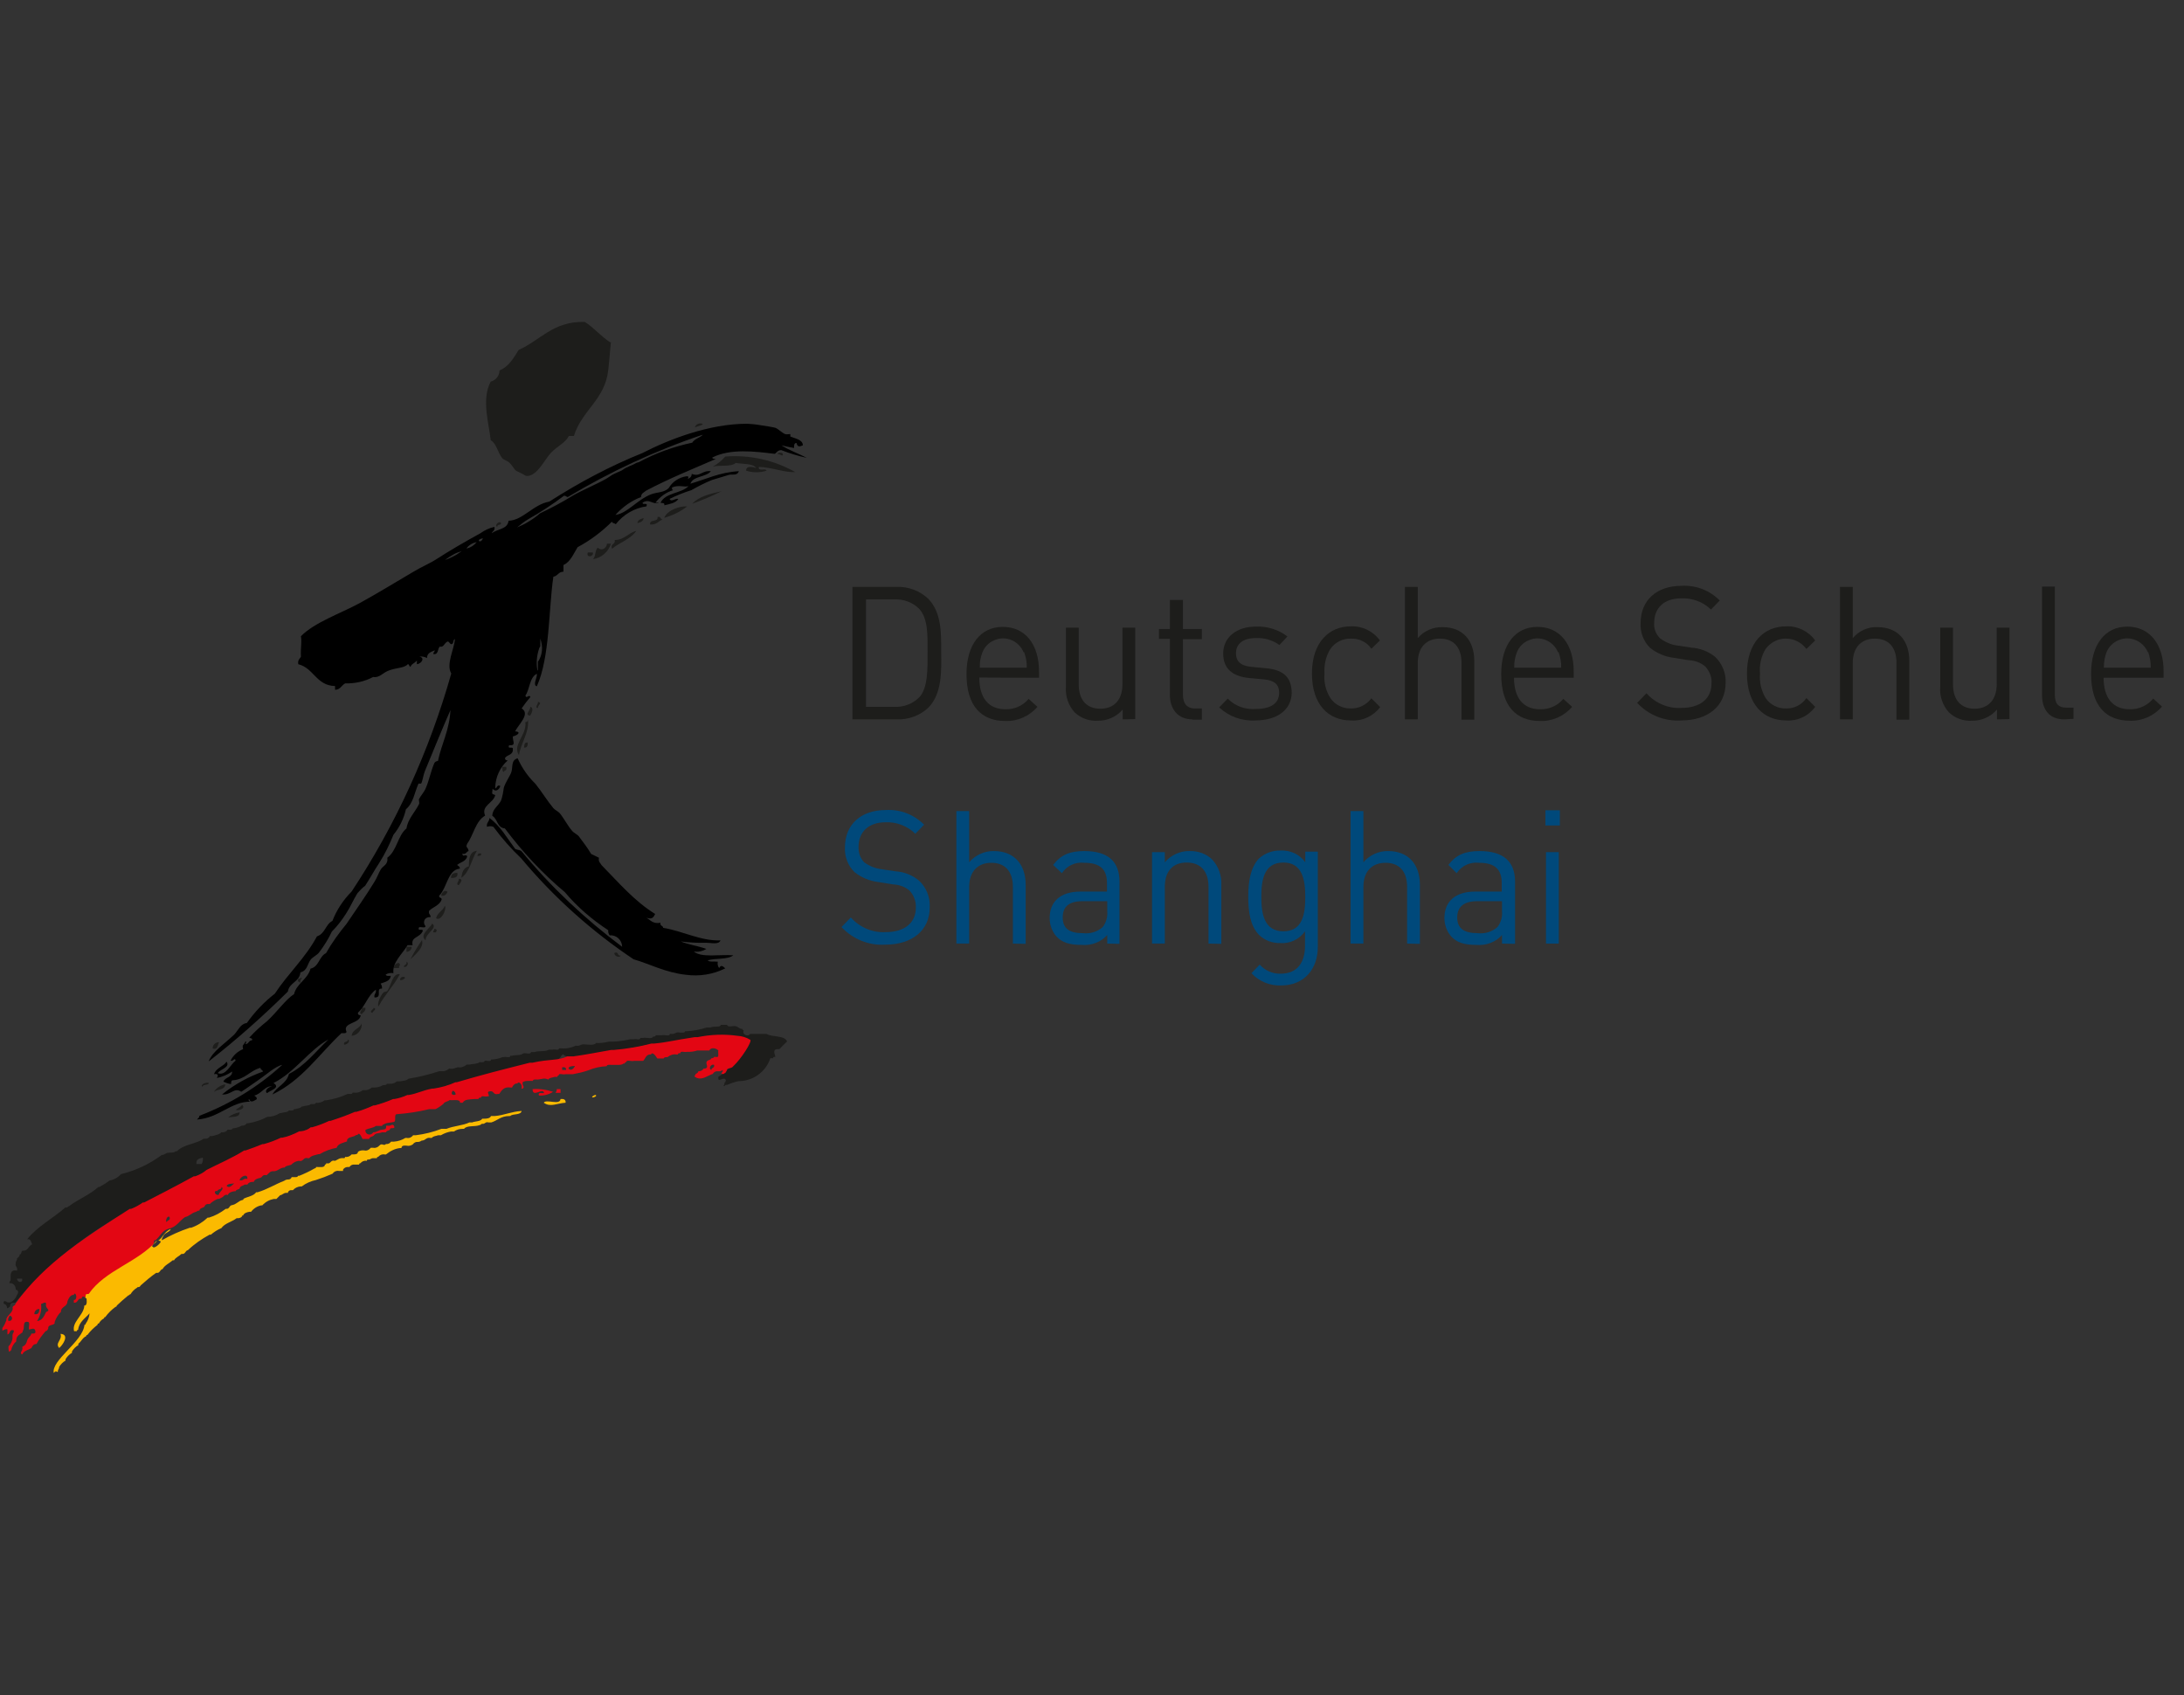 <?xml version="1.0" encoding="utf-8"?>
<!-- Generator: Adobe Illustrator 27.8.1, SVG Export Plug-In . SVG Version: 6.00 Build 0)  -->
<svg version="1.1" id="fd90b8a3-4437-4e53-9ed1-6a62608c98e9"
	 xmlns="http://www.w3.org/2000/svg" xmlns:xlink="http://www.w3.org/1999/xlink" x="0px" y="0px" viewBox="0 0 901.3 699.5"
	 style="enable-background:new 0 0 901.3 699.5;" xml:space="preserve">
<rect x="0" y="0" width="901.3" height="699.5" fill="#333333" stroke="none"/>
<style type="text/css">
	.st0{fill-rule:evenodd;clip-rule:evenodd;fill:#1D1D1B;}
	.st1{fill-rule:evenodd;clip-rule:evenodd;fill:#FFFFFF;}
	.st2{fill:none;}
	.st3{fill:#FFFFFF;}
	.st4{fill-rule:evenodd;clip-rule:evenodd;fill:#E30613;}
	.st5{fill-rule:evenodd;clip-rule:evenodd;fill:#FBBA00;}
	.st6{fill:#1D1D1B;}
	.st7{fill:#00497B;}
</style>
<g id="g4095" transform="matrix(1.1,0,0,1.1,0,-16.552)">
	<path id="path8" class="st0" d="M229.2,143.3c-0.4,3.6-0.5,6.2-1,10.5c-1.2,11.2-9.9,15.1-12.9,24.8h-1.9c-1.3,2.6-4.3,3.8-6.7,6.3
		c-2.3,2.4-4.9,8.3-8.7,8.7c-1.2,0-0.9-0.3-2.4-1c-3.2-1.4-1.9-1.1-4.3-3.8c-0.8-0.9-2.3-1.2-2.9-1.9c-1.7-2.2-2.2-5.6-4.3-6.7
		c-0.6-6.1-3.6-15.3,0-22c1.9-0.5,3.3-2.2,3.3-4.2c3.5-1.4,5.3-4.7,7.2-7.7c8.2-3.6,12.8-10.8,24.8-10.5c3.5,2.2,6.1,5.5,9.6,7.7"/>
	<path id="path10" class="st0" d="M263.5,174c0.8,0.4-2.2,1-2.8,1.4C261,174.2,262.3,173.6,263.5,174L263.5,174"/>
	<path id="path12" class="st1" d="M282.6,176.3c-4.1,0.7-9.9,2.2-13.8,1.4C270.9,175.2,279.1,174.2,282.6,176.3"/>
	<path id="path14" class="st0" d="M291.7,185.4c0-0.8,2.6-0.8,1.9,0.5C292.8,185.9,292.6,185.3,291.7,185.4"/>
	<path id="path16" class="st0" d="M270.7,199.3c-3.5,1.8-7.3,3.4-11,4.7C262.2,201.3,266.3,200.3,270.7,199.3"/>
	<path id="path18" class="st0" d="M257.8,205c-2.5,2-5.5,3.4-8.6,4.3C250.3,206.4,255.1,204.8,257.8,205"/>
	<path id="path20" class="st0" d="M246.7,209c1.3-0.4,0.9,0.9,1.9,0.9c-1.6,0.6-2.3,2.1-4.7,1.9C243.6,209.6,246.9,211.1,246.7,209"
		/>
	<path id="path22" class="st0" d="M241.5,209.4c-0.2,1.2-1.2,1.6-2.4,1.9C239.3,210,240.4,209.7,241.5,209.4"/>
	<path id="path24" class="st0" d="M188,211.3c0,0.9-1.6,0.3-1.4,1.4C185.2,212.2,187.4,210.1,188,211.3"/>
	<path id="path26" class="st0" d="M238.7,214.2c-2.1,3.1-6.2,4.3-9.1,6.7c-0.7-2.1,1.4-1.5,1-3.3
		C234.3,217.6,235.7,214.9,238.7,214.2"/>
	<path id="path28" class="st0" d="M227.7,219h1.5c-0.9,3-3.6,5.4-6.8,5.8c1.2-0.9,0.7-3.4,1.9-4.3c0.8,0.8,2,0.8,2.7,0
		C227.5,220,227.7,219.5,227.7,219"/>
	<path id="path30" class="st0" d="M220.5,222.3h1.9C222.9,223.9,219.8,224.5,220.5,222.3"/>
	<path id="path32" class="st0" d="M201.8,278.3c1.9,0.6-0.1,1,0,2.4C200.4,280.3,202.1,279.2,201.8,278.3"/>
	<path id="path34" class="st0" d="M198.9,280.2c1.6,0.2,0.5,2.6,0,3.3C196.5,283.3,199.2,281.4,198.9,280.2"/>
	<path id="path36" class="st1" d="M169.8,281.6C171,280,170.9,284.1,169.8,281.6"/>
	<path id="path38" class="st0" d="M198,284.9c0.8,4.4-2.6,8.9-3.3,13.4c-2.6-3.9,3-7.4,2.4-12.4C197.9,286,198,285.4,198,284.9"/>
	<path id="path40" class="st0" d="M198,293.6c0,1.2-0.2,2-1.4,1.9C196.7,294.5,196.7,293.4,198,293.6"/>
	<path id="path42" class="st0" d="M188.4,302.7h1.5c0.5,1.5-0.7,1.2-0.9,1.9C188.3,304.5,188.6,303.4,188.4,302.7"/>
	<path id="path44" class="st0" d="M179.5,335.2h1c0.2,1-0.7,0.9-1.4,0.9C179,335.7,179.5,335.6,179.5,335.2"/>
	<path id="path46" class="st0" d="M171.6,342.5c0.3,1.7-1,1.9-2.4,1.9C169.2,343,170,342.4,171.6,342.5"/>
	<path id="path48" class="st0" d="M172.1,344.7c2.1,0,0.3,1.9,0,2.4C170.7,346.7,172.4,345.6,172.1,344.7"/>
	<path id="path50" class="st0" d="M167.9,349.6c-0.4,0.8-0.9,1.7-2.4,1.4C165.7,349.9,166.9,348.6,167.9,349.6"/>
	<path id="path52" class="st0" d="M166.9,354.8c0.8,1.4-1.5,6-3.3,4.7C164.1,357.4,166.1,356.8,166.9,354.8"/>
	<path id="path54" class="st0" d="M162.1,361.5c2.4,1.6-2.6,3.6-2.4,6.3C157.1,365.7,161.4,363.3,162.1,361.5"/>
	<path id="path56" class="st0" d="M163,363.4c1,0.3,1,0.7,0.5,1.4h-1C162.5,364.1,163,364,163,363.4"/>
	<path id="path58" class="st0" d="M152.5,370.2h1.9c0.1,1-0.7,1.8-1.7,1.9c-0.1,0-0.1,0-0.2,0V370.2z"/>
	<path id="path60" class="st0" d="M230.5,372.5c1.8-0.7,0.9,1.3,2.4,1C232.5,374.5,230.3,373.7,230.5,372.5"/>
	<path id="path62" class="st0" d="M152.5,375.8c1.1,0.3,0.2,2.4-1,1.9C151.6,376.8,152.8,377.1,152.5,375.8"/>
	<path id="path64" class="st0" d="M149.7,376.3c0.8,1,0,0.6,0,1.9h-1.9c-0.1-1,0.7-1.8,1.7-1.9C149.5,376.3,149.6,376.3,149.7,376.3
		"/>
	<path id="path66" class="st0" d="M152,381.8c-0.4,0.6-1.1,1-1.9,0.9c-0.1-0.6,0.4-1.2,1-1.2C151.4,381.4,151.8,381.5,152,381.8"/>
	<path id="path68" class="st0" d="M135.7,393.1h1.4c0.1,1.4-0.9,1.6-1.4,2.4C134.3,395.1,136,393.9,135.7,393.1"/>
	<path id="path70" class="st0" d="M140.2,393.1c1.5,0.5-0.5,1.3-0.5,1.9C138.2,394.5,140.2,393.7,140.2,393.1"/>
	<path id="path72" class="st0" d="M130.5,405c1.2,0.5-0.4,2.1-1.4,1.9C128.7,405.4,130.6,406.3,130.5,405"/>
	<path id="path74" class="st0" d="M82.2,406c-0.6,0.9-0.3,2.9-2.4,2.4c-0.1-1.3,0.9-2.3,2.2-2.4C82,406,82.1,406,82.2,406"/>
	<path id="path76" class="st1" d="M88.9,410.8h1.5c-0.2,0.6-0.8,0.8-0.9,1.4c-0.6,0-0.4-0.9-0.5-1.4"/>
	<path id="path78" class="st0" d="M90.8,429.5c1.5,1.1-0.8,2.3-2.4,1.9C89.2,430.7,90.3,430.4,90.8,429.5"/>
	<path id="path80" class="st0" d="M89.9,432.3c0,2-2.6,1.6-4.3,1.9C86.8,433.2,88.3,432.6,89.9,432.3"/>
	<path id="path82" class="st2" d="M166.9,225.1c2.3-0.7,4.4-1.8,6.3-3.3C170.8,222.5,168.7,223.6,166.9,225.1z"/>
	<path id="path84" class="st2" d="M175,325.6c-0.7,2.4-2.8,3.5-3.3,6.2C174.2,331.5,175,326.9,175,325.6z"/>
	<path id="path86" class="st2" d="M169.8,281.6C170.9,284.1,171,280,169.8,281.6z"/>
	<path id="path88" class="st2" d="M89.4,412.2c0-0.7,0.8-0.8,0.9-1.4h-1.4C89,411.4,88.8,412.2,89.4,412.2z"/>
	<path id="path90" class="st2" d="M175,220.9c1.5-0.4,2.8-1.2,3.8-2.4C177.3,218.8,175.9,219.6,175,220.9z"/>
	<path id="path92" class="st2" d="M181.2,217.1C178.3,217.4,180.2,219.3,181.2,217.1z"/>
	<path id="path94" class="st2" d="M211.4,200.8c-5.3,4.6-12.4,7.4-17.7,11.9c3.1-1.2,6.1-2.9,8.6-5.3c4.2-2,8.4-4.2,12.4-6.7
		c4.1-2.3,10.5-4.8,13.8-7.2c1.7-1.2,3.9-1.8,4.7-2.4c1.6-1.1,3.9-1.8,4.7-2.4c0.5-0.2,0.9-0.4,1.4-0.5c6.4-3.2,13.1-5.7,20.1-7.2
		c0.8-1.6,2.9-1.9,3.8-3.3c-17.7,6-34.6,13.8-50.7,23.4C212.2,201.1,212.1,200.6,211.4,200.8z"/>
	<path id="path96" class="st2" d="M268.8,177.8c4,0.7,9.7-0.8,13.8-1.4C279,174.2,270.9,175.3,268.8,177.8z"/>
	<path id="path98" class="st2" d="M202.8,257.8c-1.2,1.5-1.9,8.5-1,9.1v-3.3c1.7-2.5,2-5.8,1-8.6V257.8z"/>
	<path id="path100" class="st2" d="M175,325.6c-0.7,2.4-2.8,3.5-3.3,6.2C174.2,331.5,175,326.9,175,325.6z"/>
	<path id="path102" class="st2" d="M166.9,225.1c2.3-0.7,4.4-1.8,6.3-3.3C170.8,222.5,168.7,223.6,166.9,225.1z"/>
	<path id="path104" class="st2" d="M89.4,412.2c0-0.7,0.8-0.8,0.9-1.4h-1.4C89,411.4,88.8,412.2,89.4,412.2z"/>
	<path id="path106" class="st2" d="M169.8,281.6C170.9,284.1,171,280,169.8,281.6z"/>
	<path id="path108" class="st2" d="M175,220.9c1.5-0.4,2.8-1.2,3.8-2.4C177.3,218.8,175.9,219.6,175,220.9z"/>
	<path id="path110" class="st2" d="M181.2,217.1C178.3,217.4,180.2,219.3,181.2,217.1z"/>
	<path id="path112" class="st2" d="M211.4,200.8c-5.3,4.6-12.4,7.4-17.7,11.9c3.1-1.2,6.1-2.9,8.6-5.3c4.2-2,8.4-4.2,12.4-6.7
		c4.1-2.3,10.5-4.8,13.8-7.2c1.7-1.2,3.9-1.8,4.7-2.4c1.6-1.1,3.9-1.8,4.7-2.4c0.5-0.2,0.9-0.4,1.4-0.5c6.4-3.2,13.1-5.7,20.1-7.2
		c0.8-1.6,2.9-1.9,3.8-3.3c-17.7,6-34.6,13.8-50.7,23.4C212.2,201.1,212.1,200.6,211.4,200.8z"/>
	<path id="path114" class="st2" d="M268.8,177.8c4,0.7,9.7-0.8,13.8-1.4C279,174.2,270.9,175.3,268.8,177.8z"/>
	<path id="path116" class="st2" d="M202.8,257.8c-1.2,1.5-1.9,8.5-1,9.1v-3.3c1.7-2.5,2-5.8,1-8.6V257.8z"/>
	<path id="path118" class="st2" d="M166.9,225.1L166.9,225.1c1-0.8,2.1-1.5,3.2-2.1C169,223.6,167.9,224.3,166.9,225.1z"/>
	<path id="path120" class="st2" d="M173.1,221.8c-1.1,0.9-2.2,1.6-3.4,2.2C170.9,223.4,172,222.7,173.1,221.8L173.1,221.8z"/>
	<path id="path122" class="st2" d="M175,325.6c-0.7,2.4-2.8,3.5-3.3,6.2C174.2,331.5,175,326.9,175,325.6z"/>
	<path id="path124" class="st2" d="M175,220.9c0.9-1.3,2.3-2.1,3.8-2.4C177.3,218.8,175.9,219.6,175,220.9z"/>
	<path id="path126" class="st2" d="M169.8,281.6C170.9,284.1,171,280,169.8,281.6z"/>
	<path id="path128" class="st2" d="M89.4,412.2c0-0.7,0.8-0.8,0.9-1.4h-1.4C89,411.4,88.8,412.2,89.4,412.2z"/>
	<path id="path130" class="st2" d="M202.8,257.8c-1.2,1.5-1.9,8.5-1,9.1v-3.3c1.7-2.5,2-5.8,1-8.6V257.8z"/>
	<path id="path132" class="st2" d="M202.3,207.5c4.2-2,8.4-4.2,12.4-6.7c3.6-2,9-4.2,12.5-6.3c-3.5,2-8.8,4.2-12.5,6.3
		C210.7,203.2,206.5,205.4,202.3,207.5z"/>
	<path id="path134" class="st2" d="M268.8,177.8c4,0.7,9.7-0.8,13.8-1.4C279,174.2,270.9,175.3,268.8,177.8z"/>
	<path id="path136" class="st2" d="M193.6,212.7L193.6,212.7c1.3-1.1,2.7-2.2,4.2-3.1C196.4,210.5,195,211.6,193.6,212.7z"/>
	<path id="path138" class="st2" d="M180,218.1c0.3,0,0.9-0.2,1.2-1.1l0,0C180.8,217.9,180.3,218.2,180,218.1z"/>
	<path id="path140" class="st2" d="M175,220.9c1.5-0.4,2.8-1.2,3.8-2.4C177.3,218.8,175.9,219.6,175,220.9z"/>
	<path id="path142" class="st2" d="M175,325.6c-0.7,2.4-2.8,3.5-3.3,6.2C174.2,331.5,175,326.9,175,325.6z"/>
	<path id="path144" class="st2" d="M89.4,412.2c0-0.7,0.8-0.8,0.9-1.4h-1.4C89,411.4,88.8,412.2,89.4,412.2z"/>
	<path id="path146" class="st2" d="M181.2,217.1c-1.8,0.2-1.8,1-1.2,1.1C180.5,218.2,180.8,217.9,181.2,217.1z"/>
	<path id="path148" class="st2" d="M173.1,221.8L173.1,221.8c-1,0.3-2,0.7-3,1.2c-1.1,0.6-2.2,1.3-3.2,2.1l0,0
		c0.9-0.3,1.8-0.6,2.6-1.1c1.2-0.6,2.4-1.4,3.4-2.2H173.1z"/>
	<path id="path150" class="st2" d="M169.8,281.6C170.9,284.1,171,280,169.8,281.6z"/>
	<path id="path152" class="st2" d="M202.4,258.4c-0.9,2.6-1.2,5.5-0.7,8.2C201.2,263.8,201.4,261,202.4,258.4z"/>
	<path id="path154" class="st2" d="M211.4,200.8c-4.2,3.2-8.8,6.2-13.4,8.8c-1.5,0.9-2.9,2-4.2,3.1l0,0c3.1-1.2,6.1-2.9,8.6-5.3
		c4.2-2,8.4-4.2,12.4-6.7c3.6-2,9-4.2,12.5-6.3l1.4-0.9c1.7-1.2,3.9-1.8,4.7-2.4c1.6-1.1,3.9-1.8,4.7-2.4c0.5-0.2,0.9-0.4,1.4-0.5
		c6.4-3.2,13.1-5.7,20.1-7.2c0.8-1.6,2.9-1.9,3.8-3.3c-17.7,6-34.6,13.8-50.7,23.4C212.2,201.1,212.1,200.6,211.4,200.8z"/>
	<path id="path156" class="st3" d="M202.8,257.8c-0.2,0.2-0.3,0.4-0.4,0.7C202.5,258.2,202.6,258,202.8,257.8z"/>
	<path id="path158" class="st0" d="M112.8,381.8c1.2,0-0.6,0.8,0,1.9c-0.4,0-0.5-0.5-1-0.5v-0.9
		C112.4,382.2,112.7,382.2,112.8,381.8"/>
	<path id="path160" class="st2" d="M171.6,331.9L171.6,331.9c2.6-0.4,3.3-4.9,3.3-6.2C175,326.9,174.2,331.5,171.6,331.9z"/>
	<path id="path162" class="st2" d="M173.1,221.8L173.1,221.8c-1,0.3-2,0.7-3,1.2c-1.1,0.6-2.2,1.3-3.2,2.1l0,0
		c0.9-0.3,1.8-0.6,2.6-1.1c1.2-0.6,2.4-1.4,3.4-2.2H173.1z"/>
	<path id="path164" class="st2" d="M89.4,412.2c0-0.7,0.8-0.8,0.9-1.4h-1.4C89,411.4,88.8,412.2,89.4,412.2z"/>
	<path id="path166" class="st2" d="M175,220.9c1.5-0.4,2.8-1.2,3.8-2.4C177.3,218.8,175.9,219.6,175,220.9z"/>
	<path id="path168" class="st2" d="M202.8,257.8c-0.2,0.2-0.3,0.4-0.4,0.7c-0.9,2.6-1.2,5.5-0.7,8.2l0.2,0.2v-3.3
		c1.7-2.5,2-5.8,1-8.6v2.8H202.8z"/>
	<path id="path170" class="st2" d="M211.4,200.8c-4.2,3.2-8.8,6.2-13.4,8.8c-1.5,0.9-2.9,2-4.2,3.1l0,0c3.1-1.2,6.1-2.9,8.6-5.3
		c4.2-2,8.4-4.2,12.4-6.7c3.6-2,9-4.2,12.5-6.3l1.4-0.9c1.7-1.2,3.9-1.8,4.7-2.4c1.6-1.1,3.9-1.8,4.7-2.4c0.5-0.2,0.9-0.4,1.4-0.5
		c6.4-3.2,13.1-5.7,20.1-7.2c0.8-1.6,2.9-1.9,3.8-3.3c-17.7,6-34.6,13.8-50.7,23.4C212.2,201.1,212.1,200.6,211.4,200.8z"/>
	<path id="path172" class="st2" d="M181.2,217.1c-1.8,0.2-1.8,1-1.2,1.1C180.5,218.2,180.8,217.9,181.2,217.1z"/>
	<path id="path174" d="M293.2,182.1c1.6,0.4,3.1,0.7,4.7,1c0-1.1,0-1.8,0.9-1.9c0.4,1.5,1,1.5,2.4,0.9c0-2.2-3.1-2.6-4.7-3.3v-0.9
		c0-0.1-1.4,0.2-1.9,0c-1.3-0.5-2.6-2-3.8-2.4c-1.2-0.3-3.8-0.7-5.8-1c-1.6-0.3-3.2-0.4-4.7-0.5c-14.3,0-29.4,5.9-39.3,11
		c-12.2,4.9-23.8,11.1-34.9,18.2c-6.1,1.1-9.9,7-15.3,7.2c-0.4,3.3-4.3,3-6.3,4.7c0.2-0.9,1.3-0.9,1-2.4c-1.9,0.4-3.6,1.2-5.3,2.4
		c-5.3,2.9-11.7,6.6-16.3,9.6c-2.6,1.7-5.8,3-8.6,4.7c-7,4.1-13.8,8.3-20.4,11.9c-7.2,3.9-16.9,7.2-22,12.4c0.4,2.5-0.2,4.3,0,7.7
		c-0.4,0.8-1.3,1.2-1,2.8c5.9,1.5,6.7,8,13.8,8.2v1.4c2,0,2.4-1.7,3.8-2.4c3.6,0.1,7.3-0.7,10.5-2.4c2.4,0.4,3.6-1.6,5.8-2.4
		c2.8-1.1,5.9-0.9,7.2-2.4c0.6,0,0.4,0.8,1,1c0.4-1.2,1.7-1.4,2.4-2.4v1.4c1.9-0.2,3.1-2.6,0.9-2.8c1-0.2,2,0,2.9,0.5
		c0-1.9,1.5-2.3,2.9-2.9c0,0.6-0.6,0.7-0.5,1.4c2,0.3,1.5-2,2.4-2.8c1.5,0.4,1.6-1.3,2.9-1.9c0.5-0.2,0.9,1,1.4,1
		c1.2-0.2,0.4-1.6,1.4-1.9c-0.4,4-3.4,9.5-1.4,12.9c-8.2,29-20.8,56.7-37.4,81.8c-3.1,3.1-5.6,6.9-7.2,11c-2.6,1.3-2.7,4.8-5.8,5.8
		c-4.3,8.1-10.9,14-15.8,21.5c-4,3.1-7.6,6.9-10.5,11c-2.4,0.3-3.2,2.7-4.7,4.3c-3.5,3.4-8.3,6.4-9.6,10.1
		c10.4-8.1,20.3-16.9,29.7-26.2c0.5-3.4,4.4-3.6,4.7-7.2c2.6-0.6,2.6-3.1,3.8-4.7c0.8-1.1,2.6-1.8,3.3-2.9c1.8-2.4,3.4-4.9,4.7-7.7
		c2-2,3.7-4.2,5.3-6.7c1.7-2.6,2.8-5.3,4.3-7.7c0.9-1,1.8-2,2.9-2.8c1.7-2.6,3.4-5.7,5.3-8.6c2.1-3.3,3.8-6.8,5.3-10.5
		c2.3-2.8,3.9-6.1,4.7-9.6c2.8-2.3,3.2-6.3,4.7-9.6c0,0,0.9,0,1,0c0.6-1.2,0.8-3.2,1.4-4.7c2.9-7,6.8-16.6,9.6-22.9
		c-0.4,7.6-3.3,12.5-4.7,19.1c-0.6,0-1.2,0.4-1.4,0.9c-1.5,3.6-1.8,6.2-3.3,9.6c-0.6,1.3-1.8,2.6-2.4,3.8c-0.2,0.5,0.3,1.4,0,1.9
		c-1.5,3-4.2,5.6-4.7,9.1c-3.3,2.7-3.6,8.4-7.2,11c0.4,2.6-1.7,3.1-2.4,4.3c-0.7,1.1-1.5,3.3-2.4,4.7c-3.3,5.4-7,10.6-10.5,15.8
		c-2.8,3.4-5.5,7.1-7.7,11c-2.6,1.2-2.6,5.1-5.8,5.8c-1.1,4.1-5.2,5.5-6.2,9.6c-3,1.8-6.4,6.7-10.1,10.1c-2.4,1.9-4.6,3.9-6.7,6.2
		c0,0,1.6,0.3,1,1c-1.3,0-1.1,1.4-2.4,1.4c0-0.5,0.7-0.8,0-1c-0.8,1.8-1.3,0.9-0.9,2.9c-2,0.8-3.7,2.3-4.7,4.3
		c0.9,0.5,1.6-1.4,1.9,0c-2,1.5-3.7,5.9-6.7,4.7c0.8-1.5,4.8-2.1,3.3-4.3c-1.2,1.9-4,2.3-4.7,4.7c1.7-0.4,1.6,0.7,1,1.4
		c2-0.3,4-1.2,5.8-2.4c0,2.3-2.6,2-3.3,3.8c0.9,0.4,1.9,0.8,2.9,0.9c0-0.5,0-1.3,0.5-1.4c4.8-0.3,6.6-3.7,10.5-4.7
		c0,0.7,0.8,0.8,1,1.4c-5.6,2-10.7,4.8-15.4,8.6c3.4,0.3,4.7-2.9,7.2-1c2.2-1.4,4.2-2.9,6.3-4.3c3.1-2.1,6.5-5.3,9.1-5.8
		c-9.1,8.3-19.6,14.7-31.1,19.1c0,0.9-0.6,0.9-0.9,1.4c8.2-0.5,12.8-6.8,20.1-6.7c-0.5,0-1.1-0.8-0.5-0.9c0.6,1.5,1.7,0.6,2.8,0
		c0.2-0.9-0.6-1-0.9-1.4c2.6-0.5,4.4-4.1,6.7-3.3c-1.3-0.2-3.1,1.6-1.9,2.4c1-1,5.3-2,2.4-3.8c7.9-3.9,13.7-12.7,20.6-16.3
		c-4.7,4.4-8.7,9.8-14.8,12.9c-0.9,3.7-4.5,4.6-6.2,7.7c11.1-5.3,17.5-15.1,25.9-23c0.7,0,1.8,0.2,1.9-0.5c-1.7-3.6,5-2.9,5.3-6.2
		c-0.6,0-1.1-0.2-1-1c2.7-2.3,3.7-6.5,6.7-8.6c0.3,1.5-0.8,1.4-0.5,2.9c3.2,0.2,0.2-3.5,2.8-3.3c0.1-0.7-0.1-1.3-0.5-1.9
		c1.6-0.6,3.6-0.9,3.8-2.9c-0.7,0-1.7,0.2-1.9-0.5c0.9-0.5,1.9-0.7,2.9-0.5c-0.5-4.1,3.4-7.2,5.3-10.5h1.9c-0.7-3.3,2.6-2.6,3.8-5.3
		c0.2-1.1-2.2,0.3-1.4-1.4c0.7-0.3,2.6,0.5,2.4-0.5c-0.7-0.8-0.7-2.1,0.1-2.8c0.5-0.4,1.1-0.6,1.8-0.5c0.2-1.1-0.9-1-0.5-2.4
		c1.5-1.5,4-2,4.7-4.3c0-0.8-1.2-0.4-0.9-1.4c3-3.1,3.2-9.7,7.7-10.1c0.1-0.9-0.6-0.9-1-1.4c1.3-1.1,3.4-1.3,3.8-3.3
		c-0.9-0.9-1.5,0.6-1.9-0.9c1.5,0.4,1.5-0.8,2.4-1c-0.2-1.7-1.3-1.1-0.5-2.8c2.4-3.3,3.1-8.4,6.7-10.5c-1.6-3.8,3.1-4.6,3.8-7.7
		c-1.6-0.5-1.1-0.5-1-2.4c1,1.3,2.4,0.6,2.9-1c-1.5-0.9-1.5,1.9-1.9,0.5c0.1-3.8,1.8-7.6,4.7-10.1c-0.6,0-1.1-0.2-1-1
		c0.9-1.2,3.1-1,2.9-3.3c0.2-1.1-2.2,0.3-1.4-1.4c2.8,0.2,1.3-1.4,1.4-3.3c2.1-0.5,3.1-1.8,0.9-1.9c0.9-2.3,5.9-6.5,2.4-8.6
		c1-1.5,2.1-2.9,3.3-4.3c-0.6-1.2-1.4,0.9-1.9-0.5c1.7-2.4,1.5-6.8,4.3-8.2c0.3,1.3-1.7,4.2,0,4.7c4.9-10.8,4.4-28.8,6.2-41.1
		c1.7-0.3,1.9-1.9,3.8-1.9V227c2.6-1.2,3.7-4.1,5.3-6.7c4.7-2.5,9.1-5.8,12.9-9.6c0,0.7,1,0.5,1.4,1c2.8-3.6,7-6.1,11.5-6.7
		c0.8-1.7-1.6-0.3-1.4-1.4c2.6-1.7,3.8,1,6.2,0h-1.4c1.7-2.2,4-3.9,6.7-4.7c-0.4,0-0.5-0.4-0.5-1c2.7-1.1,4.5,0,6.2-0.5
		c-2.6,2.8-8.8,2.4-10.5,6.3c0.8,0,1.7,0,1.4,0.9c2-0.5,4.3-0.8,5.3-2.4c-1.2-0.4-2.6,1.4-3.3,0c2.6-1.3,5.4-2.4,8.2-3.3
		c2.5-1.4,5-2.7,7.7-3.8l6.3-1.9c1.3-0.4,3.1,0.5,3.8-1.4c-7.2,0.4-12.3,3-18.2,4.7c1.1-3,5.9-2.4,7.7-4.7c-3.3-0.4-4.1,2.3-7.2,1
		c0,1.2-0.7,1.5-1.4,1.9c0-0.6,0.7-0.9-0.5-1c-2.8,0.4-5.3,2-6.7,4.4c-1.7,1.8-4.4,1.5-6.7,2.4c-5.3,2.1-8.8,7.1-13.3,7.7
		c2.6-2.9,5.9-5.3,9.6-6.7c0-1.4,1.1-1.7,1.9-2.4c8.3-4.4,17.4-8.1,26.2-11.9c-0.5,0-1.3,0-1.4-0.5c6.8-3.5,16.1-2.3,23.5-1.4
		c0.7-0.5,1.1-1.4,2.4-1.4c3.1,1.2,6.3,2.2,9.6,2.9C299.4,185.1,295.9,183.9,293.2,182.1z M169.6,224c-0.8,0.4-1.7,0.8-2.6,1.1l0,0
		c1-0.8,2.1-1.5,3.2-2.1c0.9-0.5,1.9-0.9,3-1.2l0,0C172.1,222.6,170.9,223.4,169.6,224L169.6,224z M175,220.8
		c0.9-1.3,2.3-2.1,3.8-2.4C177.9,219.6,176.5,220.5,175,220.8L175,220.8z M180,218.1c-0.6,0-0.6-0.9,1.2-1.1l0,0
		C180.8,217.9,180.3,218.2,180,218.1L180,218.1z M201.8,263.3v3.3l-0.2-0.2c-0.5-2.7-0.2-5.6,0.7-8.2c0.1-0.2,0.2-0.5,0.4-0.7v-2.9
		C203.8,257.7,203.5,260.9,201.8,263.3L201.8,263.3z M259.7,181.1c-7,1.5-13.7,3.9-20,7.3c-0.5,0.1-1,0.3-1.4,0.5
		c-0.8,0.6-3.1,1.2-4.7,2.4c-0.8,0.6-3.1,1.2-4.7,2.4l-1.4,0.9c-3.5,2-8.8,4.2-12.5,6.3c-4,2.5-8.2,4.7-12.4,6.7
		c-2.5,2.2-5.5,4-8.6,5.3l0,0c1.3-1.1,2.7-2.2,4.2-3.1c4.6-2.6,9.2-5.6,13.4-8.8c0.8,0,0.8,0.4,1.4,0.5c16.1-9.6,33-17.5,50.7-23.4
		C262.6,179.3,260.6,179.6,259.7,181.1L259.7,181.1z"/>
	<path id="path176" class="st0" d="M178.9,334.2c-2,3.2-2.6,7.9-5.8,10.1c0.2-2.1,0.9-3.8,2.8-4.3
		C175.9,337.1,176.2,334.5,178.9,334.2"/>
	<path id="path178" class="st0" d="M170.2,349.6L170.2,349.6"/>
	<path id="path180" class="st1" d="M238.2,354.8c0.8-1.7,0.7,1.1,1.9,0.5C239.6,356.7,238.8,354.7,238.2,354.8"/>
	<path id="path182" class="st0" d="M158.3,367.7c0.9,2.8-2.6,5.5-4.3,7.2C155.2,372.4,156.7,370.1,158.3,367.7"/>
	<path id="path184" class="st0" d="M142,392.6c-0.6-1,0.7-4.1,1.9-5.3c0.2-0.2,1.3-0.3,1.4-0.5c1.6-2.4,2-6.8,4.7-6.3
		C147.7,384.9,144.3,388.2,142,392.6"/>
	<path id="path186" class="st0" d="M135.7,398.9c0.2,2.3-1.4,4.5-3.8,4.7C132.3,401,135,401,135.7,398.9"/>
	<path id="path188" class="st0" d="M78.4,421.3c-0.3,1-2.2,0.3-2.4,1.4C74.9,422.3,76.9,420.8,78.4,421.3"/>
	<path id="path190" class="st0" d="M84.5,421.8c-0.1,2.3-3.1,1.7-4.3,2.9C81.2,423.1,82.8,422.1,84.5,421.8"/>
	<path id="path192" class="st1" d="M9.5,502.2c0.2,1.5-1.5,1.1-1,2.9C7.7,506.3,7.9,501.6,9.5,502.2"/>
	<path id="path194" class="st1" d="M7.1,505.5c0.9-0.1,0,1.8-0.9,1.4C5.9,505.9,7.1,506.2,7.1,505.5"/>
	<path id="path196" class="st0" d="M298.5,192.1c-3.7,0.4-9-1.8-13.8-1.9c-0.4,1.9,2.6,0.3,2.9,1.4c-2.5,0.8-5.2,0.8-7.7,0
		c0-2,2.6-1.4,3.8-1c-1.3-1.8-4.9-1.4-7.7-1.9c-1.7,1.6-6.1,0.7-8.6,1.4c1.8-1,3.4-2.3,4.7-3.8c9.1-0.7,18.2,1.3,26.2,5.8"/>
	<path id="path198" class="st2" d="M248.2,375.8c-0.6,0-0.2-0.8-0.5-0.9c-2.4-1.1-5.5-1.2-7.7-2.9c-0.6,0-1.3,0-1.4,0.5
		c3.9,3.3,8.8,5.3,13.8,5.8C251.9,376.9,249.1,376.1,248.2,375.8z"/>
	<path id="path200" class="st2" d="M240.1,355.3c-1.2,0.6-1.1-2.2-1.9-0.5C238.8,354.7,239.7,356.7,240.1,355.3z"/>
	<path id="path202" class="st3" d="M248.2,375.8c-0.6,0-0.2-0.8-0.5-0.9c-2.4-1.1-5.5-1.2-7.7-2.9c-0.6,0-1.3,0-1.4,0.5
		c3.9,3.3,8.8,5.3,13.8,5.8C251.9,376.9,249.1,376.1,248.2,375.8z"/>
	<path id="path204" class="st2" d="M248.2,375.8c-0.6,0-0.2-0.8-0.5-0.9L240,372c-0.6,0-1.3,0-1.4,0.5c3.9,3.3,8.8,5.3,13.8,5.8
		C251.9,376.9,249.1,376.1,248.2,375.8z"/>
	<path id="path206" d="M269.8,378.2c-0.5-0.7-0.7-1.5-0.5-2.4c-2-0.2-3,0.2-3.8-0.5c2.9-0.9,7.5-0.2,9.6-1.9
		c-5.1-0.4-11.9,1-14.8-1.4c1.6,0.2,3.3-0.1,4.7-1c-3-1.1-6.8-1.6-9.6-2.8c3.1,0.4,6.4,0.6,9.6,0.5c1.8,0,4.7,0.8,5.3-0.9
		c-7.4,0.3-14.1-3.5-21.5-4.7c0-0.9-1.3-0.6-1-1.9c-2.9,0.5-3.7-1-5.3-1.9c2.1,0.7,2.6,0,3.3-1.4c-7.9-4.9-13.7-11.8-20.1-18.3
		c-0.4-0.8-1.3-1.2-1-2.8l-2.9-1.4c-1.4-2.3-3-4.5-4.7-6.7c-0.6-0.7-1.8-1.2-2.4-1.9c-1.8-2.1-3.2-4.9-4.7-6.7
		c-0.6-0.7-1.8-1.2-2.4-1.9c-2.4-2.9-4.3-6.1-6.7-9.1c-2.8-2.7-5.1-6-6.7-9.6c-2.6,0.7-1.7,3.4-2.4,5.3c-0.7,1.8-2.2,3.7-2.8,5.8
		c-0.2,1.6-0.5,3.2-1,4.7c-1,2.1-3.3,3.2-3.3,5.8c2,1.1,1.8,4.5,4.7,4.7c6.6,8.8,14.1,16.9,22.5,23.9c4.7,5.6,10.2,10.3,16.3,14.3
		c-0.1,0.7,0.1,1.3,0.5,1.9c2.5-0.2,4.6,1.7,4.7,4.2v0.1c-13.9-10.4-26.7-22.4-37.8-35.9c-0.6-0.5-1.8-0.4-2.4-0.9
		c-3-4-5.5-8.6-9.6-11.5c0,1.5-1.2,1.6-0.9,3.3c0.8-0.3,1.6-0.3,2.4,0c3.1,4.2,6.7,8.3,10.5,11.9c12.1,14.5,26.4,27.3,42.1,37.8
		c5.7,1.6,12,5,19.6,5.8c5,0.7,10.2-0.1,14.8-2.4C271.1,377.4,270.5,376.9,269.8,378.2L269.8,378.2z"/>
	<path id="path208" d="M248.2,375.8c-0.6,0-0.2-0.8-0.5-0.9C248,375,247.7,375.7,248.2,375.8z"/>
	<path id="path210" class="st4" d="M199.8,423.6c2.6-0.2,5.2,0.2,7.7,1c-1.5,1-3.4,1.5-5.3,1.4c-0.5-1.4,1.1-0.8,1.9-0.9
		C203.8,422.7,199.8,427.1,199.8,423.6"/>
	<path id="path212" class="st4" d="M208.9,423.6h1.4v1.4h-1.9C208.7,424.6,208.9,424.1,208.9,423.6"/>
	<path id="path214" class="st5" d="M222.2,426.4c0,0,1-0.9,1.4-0.5C224.1,426.3,221.8,427.2,222.2,426.4"/>
	<path id="path216" class="st5" d="M210.3,427.3c1.2-0.1,2,0.2,1.9,1.4c-3.3,0.2-5.7,1.8-8.2,0C204.9,427.2,210.1,429.8,210.3,427.3
		"/>
	<path id="path218" class="st5" d="M22.7,515.4c3.6,0.2,0.8,4.3-0.5,5.3C20.5,518.8,23.5,517.7,22.7,515.4"/>
	<path id="path220" class="st0" d="M270.4,399.5h2.4c0.2,1.1,2.3,0.2,3.3,0.5c1,0.3,1.2,1,2.4,1c0,0.4,0.2,0.4,0.5,0.5
		c-0.7,1.7,1.7,2.6,2.4,1.4h6.2c2.2,1.3,6.6,0.4,7.7,2.8c-1,0.9-1.9,1.9-2.9,2.9h-1c-1.6,0.3-0.7,1.8-0.5,2.9c-0.4,0-0.9,0-0.9,0.5
		h-1c-1.7,5.2-6.6,8.6-11.9,8.6c-1.5,0.3-2.9,0.8-4.3,1.4c-0.5,0-0.9,0-1,0.5c-0.7-0.2,0-0.4,0-0.9v-0.5c0.5,0,0.4-0.6,0.5-0.9
		c-0.8-1.6-3,1.3-2.8-1c0-0.4,0.2-0.4,0.5-0.5c3-2.2,5.7-4.9,7.7-8.2v-0.5c1.3-0.8,0.5-3.6,1.4-4.7c-2-1.6-6-1.4-9.6-1.4h-2.9
		c-2.1-0.1-4.2,0.3-6.2,0.9h-0.5c-1.8,0.1-3.5,0.4-5.3,0.9h-0.9c-0.7,0.3-2.6-0.5-2.4,0.5h-0.5c-2.1,0-4.2,0.3-6.2,0.9H244
		c-1.3,0.5-3.7,0-4.7,1h-1c-0.8,0-1.8-0.2-1.9,0.5h-1c-3.8,0.3-7.8,1-11.5,1.9h-0.5c-0.7,0-1.8-0.2-1.9,0.5H220
		c-1.6-0.1-3.3,0.2-4.7,0.9h-0.5c-1.7,0.4-2-0.5-2.9-0.9c-0.4,0-0.4-0.2-0.5-0.5c-0.4,0.2-0.9,0.4-1,1l-1.4,1.4h-0.5
		c-0.8,0-1.8-0.2-1.9,0.5h-1c-1.9,0-3.9,0.3-5.8,1h-0.5c-2,0.5-5.1,0-6.3,1.4h-0.5c-1.2-0.2-2.4,0.2-3.3,1h-0.5
		c-1.7,0.1-3.3,0.6-4.7,1.4h-0.5c-1.2,0-2.3,0.3-3.3,1c-1-0.2-1.3,0.3-1.9,0.5c-1.4,0-2.4,0-2.9,0.9h-1c-1-0.1-2.1,0.3-2.8,1
		c-0.5,0.4-1.2,0.6-1.9,0.5c-1.2-0.2-2.4,0.2-3.3,1h-0.4c-1.2,0-2.3,0.3-3.3,0.9c-0.4,0.3-0.9,0.5-1.4,0.5c-1.3-0.2-2.7,0.1-3.8,1
		h-0.5c-1-0.1-2,0.3-2.8,0.9c-0.6,0.4-1.2,0.6-1.9,0.5c-1.5,0-2.9,0-3.3,0.9H148c-5.9,1.4-11.6,3.3-17.2,5.8c-0.6,0-0.9,0-1,0.5
		c-2,0.2-4,0.8-5.8,1.9c-0.4,0-0.5,0.5-1,0.5c-2,0.2-3.9,0.8-5.8,1.9c-0.4,0-0.5,0.5-0.9,0.5c-1.4,0-2.4,0.1-2.9,1h-0.5
		c-2.2,0.3-4.3,1.1-6.2,2.4h-0.5c-1.8,0.3-3.6,0.9-5.3,1.9c-1-0.2-1.3,0.3-1.9,0.5c-4.7,1.6-9.8,2.9-13.3,5.8h-0.5
		c-6,3.3-12.7,5.8-18.3,9.6h-0.5c-1.6,0.4-3.1,1.2-4.3,2.4c-0.4,0.3-0.9,0.5-1.4,0.5c-0.6-0.1-1.2,0.3-1.4,1h-0.5
		c-0.7,0.5-1.9,0.6-2.4,1.4h-0.5c-19.3,9-36.5,22-50.2,38.3c-1.2-0.1-2,0.2-1.9,1.4c-2.1,1.8-0.2-0.4-2.4-1c-0.3-1.6,1-0.8,1.4-0.5
		H4c1.1-0.6,2-1.6,2.4-2.9c0.6-0.6,0.6-1.7-0.5-1.9c0-1.9-1.4-2.6-2.4-2.4c0-0.8,0.5-0.8,0.5-1.4v-1.4c0-1.4,0.6-2.3,2.4-1.9
		c0.3-1.5-0.8-1.4-0.5-2.8c0-0.9,0.6-1,0.5-1.9c0.6-0.2,1-0.8,1-1.4c0.9,0,0.3-1.6,1.4-1.4c1.8,0,1.9-1.9,3.3-2.4
		c-0.5-0.7-0.4-2.1-1.9-1.9c3.8-4.8,9.8-7.9,14.3-11.9H25c0.4,0,0.5-0.5,0.9-0.5c3.4-2.6,7.9-4.3,11-7.2h0.4
		c1.3-0.7,2.6-1.5,3.8-2.4c1.6-0.3,3.1-1.1,4.3-2.4c5.6-1.4,10.7-3.8,15.3-7.2c0.5,0,1-0.2,1.4-0.5c0.9-0.7,3.1,0,3.8-0.9h0.5
		c2.4-2.6,7.2-2.7,10-4.7h0.5c0.8,0.1,1.5-0.3,1.9-1h0.9c1.2-0.4,2.6-0.5,3.3-1.4h0.5c0.8,0,1.5-0.3,1.9-1c0.7,0,1.8,0.2,1.9-0.5
		h0.5c1-0.2,2-0.5,2.9-1c0.8,0.1,1.5-0.3,1.9-0.9h0.5c2.5-0.4,4.9-1.2,7.2-2.4c1.7,0,3.3-0.5,4.7-1.4h0.5c0.8-0.4,2.4-0.2,2.9-1
		c0.8,0,1.8,0.2,1.9-0.5h0.5c0.9-0.3,2-0.3,2.4-1h0.5c0.8-0.4,2.4-0.2,2.9-0.9c0.7,0,1.8,0.2,1.9-0.5c1.2,0.2,2.4-0.2,3.3-0.9h0.5
		c2.8-0.4,5.6-1.2,8.1-2.4c0.8,0,1.8,0.2,1.9-0.5h0.5c1.2,0.2,2.4-0.2,3.3-0.9h0.5c1,0.1,2.1-0.3,2.9-1h0.9c1.2,0,2.3-0.3,3.3-0.9
		c0.7,0,1.3,0,1.4-0.5h0.9c1,0.1,2.1-0.2,2.9-0.9h1c1.2-0.2,2.6-0.2,3.3-1c3.9-0.6,7.8-1.6,11.5-2.8h1c1,0.1,2-0.3,2.8-1
		c1.6,0.3,2.2-0.3,3.3-0.5c1.2,0.2,2.4-0.2,3.3-1h1c1.3-0.3,3-0.2,3.8-0.9c0.8,0,1.8,0.2,1.9-0.5c0.7-0.3,2.4,0.6,2.4-0.5
		c1.5,0,2.9-0.3,4.3-0.9h0.5c0.7-0.3,2.6,0.5,2.4-0.5h0.6c1.3-0.4,3.3,0,4.3-0.9c0.8-0.3,2.8,0.6,2.9-0.5h1.4c1.4-0.6,4,0,5.3-0.9
		h1.4c0.7-0.3,2.4,0.5,2.4-0.5h0.5c1.9,0.2,3.9-0.1,5.8-1c1.5,0.3,1.7-0.5,2.9-0.5c1.1,0,4.1,0.6,4.7-0.5c1.6,0.1,3.2-0.1,4.7-0.5
		c2.7,0.1,5.5-0.3,8.1-0.9h1.4c0.7-0.3,2.4,0.5,2.4-0.5h1c1.1-0.3,3.4,0.6,3.8-0.5c0.5,0,0.9,0,1-0.5h2.4c0.8-0.3,2.8,0.6,2.9-0.5
		h0.5c1.5,0.2,1.7-0.9,3.3-0.5c0.8,0,1.8,0.2,1.9-0.5h0.4c2.6-0.1,5.2-0.6,7.7-1.4h1.4C268.1,399.8,270.2,400.6,270.4,399.5
		 M73.7,451.7h1.9c0.5-0.7,0.6-1.6,0.5-2.4C74.8,449.6,73.5,449.8,73.7,451.7 M8.3,494.7H6.4C6.4,496.2,8.7,496.5,8.3,494.7"/>
	<path id="path222" class="st4" d="M272.7,416.4c0,0.5-0.4,0.6-0.5,1s-0.6,0-0.5,0.5h-1v-0.5c0.5,0,0.4-0.6,0.5-1
		c-0.6,0.4-1.2,0.6-1.9,0.5c-0.8-0.1-1.5,0.3-1.9,1c-1.9,0.6-3.8,2.3-5.9,1.5c-0.4,0-0.5-0.5-1-0.5c0-0.4,0.5-0.5,0.5-1
		c0.4-0.2,0.9-0.4,1-1c0.9,0,1.6-0.3,1.9-1h0.5c2-0.4-0.2-2,1-2.9c0.4-0.4,1.3-0.3,1.5-1c0.5,0,0.9-0.1,1-0.5h0.6
		c1.6,0.5,0.7-1.5,1-2.4c-0.8-0.9-2.8-1.3-3.4,0h-4.5c-1.2,0.4-2.6,0.6-3.9,0.5c-0.7,0.3-2.6-0.5-2.4,0.5c-0.6,0-0.9,0-1,0.5h-0.5
		c-1.2-0.2-2.4,0.2-3.4,1c-0.7,0-1.3,0-1.4,0.5h-2.4c-0.4-0.6-1.7-2.8-2.4-1.5h-0.5c-1.4,0.2-1.6,1.6-2.4,2.4h-3.5
		c-0.8,0.3-2.8-0.6-2.9,0.5c-0.4,0-0.5,0.2-0.5,0.5h-0.5c-0.8,0.8-2.9,0.4-4.4,0.5c-0.8,0-1.8-0.2-1.9,0.5c-2.3,0.1-4.6,0.6-6.8,1.5
		c-1.9,0.7-3.8,1.1-5.9,1.5h-2.9c-0.7,0.3-2.5-0.6-2.4,0.5c-0.4,0-0.5,0.2-0.5,0.5h-1c-0.9,0.3-2,0.3-2.4,1c-1.6-0.7-2.1-0.2-3.9,0
		c-0.8,0-1.8-0.2-1.9,0.5H199c-1.2,0-2.3,0-2.9,0.5c-0.3,1.5,0.9,1.5,0,2.4h-0.5c0.7-1.5-1.1-3-1.5-1.9h-0.5
		c-0.7,0.2-1.2,0.8-1.5,1.5h-0.5c-2.6-0.4-3.4,1.1-4.3,2.4h-0.5c-1.8,0.5-1.4-1.2-2.9-1c-1.5,0.2-0.5,0.7-0.5,1.9h-0.5
		c-0.7,0.3-2.6-0.5-2.4,0.5c-0.6,0-0.9,0-1,0.5h-1.5c-1.7,0.2-3.7,0-4.4,1.4h-1c0-1.5-2.4-0.8-3.9-1c-0.7,0.6-2,0.6-2.4,1.5
		c-0.9,0.7-1.9,1.4-2.9,1.9h-2.4c-4,1-8.1,1.6-12.2,1.9c-1.1,0.2,0,2.6-1,2.9c-1,0.3-3,0.2-3.9,1c-0.4,0-0.5,0.2-0.5,0.5h-2.4
		c-0.9,0.8-2.6,0.8-3.9,1.5c-0.1,0.9,0.5,1.6,1.3,1.7c0.6,0.1,1.3-0.2,1.6-0.8c1.4,0,2-0.9,3.4-1c1.4-0.1,1.5-0.4,1.5-1.5h0.5
		c1.5,0.3,1.5-0.9,2.4,0c0.8,1.7-1.6,0.3-1.5,1.5c-0.4,0.4-1.3,0.3-1.5,1h-1.5c-0.8,0.4-2.4,0.2-2.9,1c-0.5,0.8-1.8,0.5-1.9,1.5H136
		c-0.3-0.6-1.2-2.9-1.9-1.5h-0.5c-0.9,0.9-3,0.6-3.4,1.9v0.5c-1.5,0.6-3.4,0.8-3.9,2.4c-2.2,0.4-4.4,1.2-6.4,2.4h-0.5
		c-1.2,0.4-2.6,0.5-3.4,1.5h-0.5c-1.9-0.5-1.5,1.5-3.4,1c-1.1,0.1-2.1,0.7-2.9,1.5c-0.9,0.3-2,0.3-2.4,1c-1.7,0-2.3,1.2-3.9,1.4
		c-1.6-0.2-2,0.8-2.9,1.5c-1.6-0.4-1.5,0.8-2.4,1c-0.9,0.2-2.1,0.5-2.4,1.5h-0.5c-0.8,0-1.5,0.3-1.9,1h-1c-0.6,0.5-1.8,0.5-1.9,1.5
		c-0.4,0.4-1.3,0.3-1.5,1h-0.5c-1.1,0.2-2.1,0.5-2.4,1.4c-1.5-0.4-1.5,0.8-2.4,1c-0.4,0.3-0.9,0.5-1.5,0.5c-1.1,0.5-2.1,1.1-2.9,1.9
		h-0.5c-0.7-0.1-1.3,0.3-1.5,1c-0.6,0.5-1.8,0.5-1.9,1.5c-0.8-0.1-0.9,0.4-1.5,0.5c-1.5,0.4-2.3,1.6-3.9,1.9
		c-2.1,1.4-3.2,3.9-6.4,4.4h0.1c-2.4,0.7-3.1,3-4.8,4.3h-0.5c0.9,4.8-18.7,12.2-24.8,21.4c-1.5,0.3-2-1.1-2.4,0.5h-0.5
		c-1.1,0.2-0.9,1.7-2.4,1.5v-1c1.2,0,1.1-1.8,0.5-2.4c-0.4,0-0.4,0.2-0.5,0.5h-0.5c-1.1,0.4-1.5,1.5-1.9,2.4c0,1.9-2,1.9-2.4,3.4
		v0.5c-1.1,1.1-1.9,2.4-2.4,3.9v0.5c-0.7,0.8-2.6,0.4-2.4,1.9c-0.2,0.4-0.4,0.9-1,1c-1.3,1.5-2.5,3.1-3.4,4.8
		c-1.2,0-1.5,0.8-1.9,1.5c-1.2,0.8-2.9,1-3.4,2.4c-1.4-0.4,0.3-1.5,0-2.4v-0.5c2-0.8,1.4-2.4,2.4-3.4c0.4-0.4,0.8-0.9,1-1.5
		c0.7,0,1.4,0,1.5-0.5c0-1.9-1.2-1.3-2.4-1c-0.3-0.9,0.6-2.9-0.5-2.9c-2.2-0.4-0.9,2.6-1.9,3.4v0.5c-1,0.8-2.3,1.3-2.4,2.9v0.5
		c-1,0.9-1.7,2.1-1.9,3.4c-0.4,0-0.4,0.2-0.5,0.5c-0.5,0-0.4-0.6-0.5-1v-1c0.8-0.8,1.3-1.8,1.5-2.9v-1.2c0-0.9,0.6-1,0.5-1.9
		c-1.9-0.6-1.2,1.4-2.4,1.5v-1.9c-1-0.2-1.3,0.3-1.9,0.5v-1c0.7-0.9,1.1-1.9,1.5-2.9v-0.5c0.5-1.6,2.1-2.1,2.4-3.8
		c-0.4-1.3,1-1,1-1.9c10.9-15.4,27-25.4,42.9-35.6h0.5c1.6-0.6,3-1.4,4.4-2.4h0.5c6.2-3.2,11.7-6,18.6-9.8h0.5
		c1.6-0.5,3-1.3,4.3-2.4l0,0c4.7-2.4,9.7-4.5,14.1-7.3h0.5c2.1-0.7,4.2-1.5,6.4-2.4h0.5c2.2-0.6,4.3-1.4,6.4-2.4h0.5
		c2.2-0.4,4.3-1.3,6.4-2.4h0.5c1.4-0.1,2.7-0.6,3.8-1.5h0.5c2.2-0.6,4.3-1.4,6.4-2.4h0.5c3.1-1,6.2-2.1,9.2-3.4h0.5
		c2.2-0.6,4.3-1.4,6.4-2.4h0.5c2.3-0.6,4.6-1.4,6.9-2.4h0.5c1.7-0.3,3.3-0.8,4.8-1.5h0.5c3.2-0.5,5.1-1.7,8.8-2.4h0.5
		c2.8-0.4,5.7-1.2,8.3-2.4h0.5c9.5-2.8,16.2-4.5,27.3-7.3h1c6.6-1.5,9.7-0.7,13.1-2.4h2.4c5-0.7,7.2-1.2,14.1-2.4h1
		c4.7-0.4,9.5-1.2,14.1-2.4h1c5.3-0.5,7.1-1.2,15.2-2.4h1.1c4.9-1,10-1.2,15-0.5c1.7,0.1,3.3,0.6,4.8,1.5c0.7,0.7-3.4,7.1-6.3,9.8
		C274.4,416.1,272.8,415.5,272.7,416.4 M266.9,416.4c0-1,1.3-0.6,1-1.9C266.6,414,265.7,416.1,266.9,416.4 M213.3,415.9
		c0.9,1,2,0,2.4-1C214.5,415,213.3,415,213.3,415.9 M210.9,416.4h1.5c0-0.9-0.5-1.1-1.5-1V416.4z M170.9,425.7
		c0.1-0.7-0.3-1.3-1-1.5C169.2,424.9,169.2,426.1,170.9,425.7 M89.9,457.8c1.5,0.3,1.4-0.9,2.9-0.5C93.1,455,90,456.4,89.9,457.8
		 M85,459.9c1.1,1.1,2.1-0.3,2.9-1C87.2,459.2,85.5,458.9,85,459.9 M81.6,461.8h-0.5c-1.2,0.2,0,1.9,1,1.4c0-1.1,2.3-2.1,1-2.9
		C83.2,461.5,81.7,460.9,81.6,461.8 M62.6,473.4c0.2-0.8,1.5-0.4,1-1.9C62.4,471,62,473.6,62.6,473.4 M17.3,504.2c0-1.2-1.6,0-1.9,0
		c0.3,2.2-0.2,4.4-1.5,6.4c2-0.2,2.6-1.8,3.4-3.4C19.4,506.4,16.8,506,17.3,504.2 M12.9,508c1.6,0.3,1.8-0.8,1.9-1.9
		c-1-0.1-1.8,0.7-1.9,1.6C12.9,507.8,12.9,507.9,12.9,508 M3.1,510.5c1.7,0.4,1.9-1.8,0.5-1.9C3.4,509.2,2.9,509.4,3.1,510.5"/>
	<path id="path224" class="st5" d="M59.4,480.4c1.8-1.2,2.4-3.6,4.7-4.3c-0.6,1.3-2.4,1.3-2.9,2.8c-0.3,0.4-0.5,0.9-0.5,1.4
		c3.3-1.9,6.9-3.5,10.5-4.7h0.5c2.3-0.8,4.4-2.1,6.2-3.8h0.5c2.3-0.7,4.3-1.8,6.3-3.3c1.5,0.2,1.2-1.3,2.4-1.4
		c1.6-0.3,2.3-1.5,3.8-1.9c0.4,0,0.4-0.2,0.5-0.5c1.6-0.8,3.7-1,4.7-2.4h0.5c3.7-1.1,6.6-3,10-4.3c0.4-0.3,0.9-0.5,1.4-0.5
		c0.6,0.1,1.3-0.3,1.4-0.9h0.5c0.7,0,1.8,0.2,1.9-0.5h0.5c2-0.8,3.9-1.7,5.8-2.8c0.4,0,0.4-0.2,0.5-0.5c1.3,0,3.3,0.4,3.3-0.9
		c0.4,0,0.5-0.2,0.5-0.5c1.9,0.5,1.4-1.4,3.3-0.9c1-0.4,1.6-1.2,3.3-1c0.4,0,0.4-0.2,0.5-0.5c0.9,0.2,1.8-0.2,2.4-0.9h0.5
		c1.1,0,1.8-0.1,1.9-1c0.7-0.5,1.6-0.6,2.4-0.5c0.9,0.2,1.8-0.2,2.4-1h0.9c0.9,0.2,1.8-0.2,2.4-0.9c1-1,1.5,0.4,2.4-0.5
		c0.8,0.1,1.5-0.3,1.9-0.9h1.1c1.5-0.1,3-0.6,4.3-1.4h0.5c0.9,0.2,1.8-0.2,2.4-1h1c3.2-0.4,6.5-1.2,9.6-2.4h1.9
		c2.6-1.1,6.1-1.2,8.6-2.4h1c1.2-0.5,3.2-0.3,3.8-1.4h0.5c1.3,0,2.4-0.1,2.8-1h1.4c3.6-0.3,6.3-1.7,10.1-1.9
		c-0.4,1.7-3.3,0.9-4.3,1.9H191c-3.1,0-4.4,1.7-6.7,2.4h-1c-1.3-0.4-1.2,0.7-2.4,0.5c-0.4,0-0.5,0.5-1,0.5c-1.7,0.7-4.8,0-5.8,1.4
		h-0.5c-1.2,0-2.3,0.3-3.3,1h-1.1c-1.3,0.2-2.6,0.7-3.8,1.4h-1c-0.8,0.3-1.9,0.3-2.4,1h-0.5c-1.7-0.3-1.8,1-3.3,1
		c-0.4,0.3-0.9,0.5-1.4,0.5c-0.8-0.1-1.5,0.3-1.9,0.9c-0.7,0.5-1.5,0.7-2.4,0.5c-1.1-0.1-1.8,0-1.9,0.9h-0.5
		c-1.9,0.2-3.7,1.1-5.3,2.4h-0.5c-0.9-0.2-1.8,0.2-2.4,0.9c-0.4,0-0.5,0.2-0.5,0.5h-1.4c-0.9,0-1,0.6-1.9,0.5
		c-0.4,0-0.4,0.2-0.5,0.5c-0.9-0.2-1.8,0.2-2.4,0.9c-0.4,0-0.4,0.2-0.5,0.5H133c-0.8-0.1-1.5,0.3-1.9,0.9h-0.5c-0.8,0-1.5,0.3-1.9,1
		v0.5h-1.5c-0.9-0.2-1.9,0.2-2.4,1c-2,0.9-4.1,1.7-6.3,2.4c-1.9,0.4-3.7,1.2-5.3,2.4h-0.5c-1.1,0.1-2.1,0.6-2.8,1.4h-0.5
		c-0.6-0.1-1.3,0.3-1.4,1h-0.5c-1.2,0-1.5,0.8-2.4,0.9c-0.5,0.5-1,1-1.4,1.4h-1c-1.6,0.3-3.1,1.1-4.3,2.4H98
		c-1.5,0.3-2.9,1.2-3.8,2.4h-0.6c-1.1,0.2-2,0.5-2.4,1.4c-0.4,0-0.5,0.2-0.5,0.5c-0.5,0.4-1.2,0.6-1.9,0.5c-1.8,1.4-4.5,1.9-5.8,3.8
		h-0.1c-1.4,0.6-2.6,1.4-3.8,2.4h-0.5c-2.9,1.6-5.7,3.5-8.1,5.8c-1.1,0.2-0.9,1.7-2.4,1.4c-0.9,0.9-2.2,1.3-2.8,2.4h-0.5
		c-1.2,1.1-3,1.8-3.8,3.3c-1.1,0.2-0.9,1.7-2.4,1.4c-2,1.4-3.9,3-5.8,4.7c-0.6,1.1-1,0.3-1.4,0.9c-1,0.6-1.8,1.4-2.4,2.4
		c-0.4,0-0.5,0.5-0.9,0.5c-1.5,1.2-2.9,2.5-4.3,3.8c0,0.4-0.2,0.4-0.5,0.5c-1.5,1.1-2.7,2.3-3.8,3.8c-0.4,0-0.4,0.2-0.5,0.5
		c-0.8,0.4-1.5,1.1-1.9,1.9c-0.4,0-0.5,0.2-0.5,0.5c-1.4,1.1-2.7,2.3-3.8,3.8c-0.4,0-0.4,0.2-0.5,0.5c-1.3,0.5-1.8,2-2.9,2.8v0.5
		c-1,0.6-1.8,1.4-2.4,2.4v0.5c-1,0.6-1.8,1.4-2.4,2.4v0.5c-1,0.6-1.8,1.4-2.4,2.4c0,0.9-0.6,1-0.5,1.9c-0.5,0-0.8-0.7-1,0
		c-0.2-0.1-0.4,0.1-0.5,0.3c0,0.1,0,0.1,0,0.2c-1.2-4.9,10.9-11.8,11.5-18.2c0.4,0,0.4-0.2,0.5-0.5c0.8-1.1,1.3-2.4,1.4-3.8
		c-1.6,1.9-3.9,3.1-4.3,6.2c-0.4,0-0.4,0.2-0.5,0.5h-1c-0.9-3.3,3.2-5.7,3.8-9.1v-0.5c1,0,1-1.2,0.9-2.4c0-0.4-0.2-0.4-0.5-0.5
		c0.4-1.6-0.2-1.3,1.3-1.5c6.2-9,18.5-11.8,25.5-20c0,1-2.6,1.8-1.4,2.4c0.4,0.7,2.5-1,2.9-1.9C60.3,480.5,59.8,480.5,59.4,480.4"/>
	<path id="path226" class="st6" d="M348.4,280.4c-3.2,3.1-7.7,4.7-12.1,4.5h-16.5v-49.7h16.5c4.5-0.2,8.9,1.5,12.1,4.6
		c4.9,5.3,4.7,12.8,4.7,19.7C353.2,266.4,353.5,275.1,348.4,280.4z M344.9,243.5c-2.4-2.5-6-3.8-9.5-3.6h-10.5v40.3h10.5
		c3.5,0.2,7-1.1,9.5-3.6c3.3-3.5,3.1-11,3.1-17.1S348.2,247.1,344.9,243.5z"/>
	<path id="path228" class="st6" d="M367.4,269.2c0,7.6,3.4,11.9,9.8,11.9c3.3,0.1,6.6-1.3,8.7-3.9l3.3,3c-3,3.5-7.5,5.5-12.1,5.3
		c-8.8,0-14.5-5.5-14.5-17.6c0-11.1,5.3-17.7,13.6-17.7c8.4,0,13.6,6.5,13.6,16.7v2.4L367.4,269.2z M384,259.7
		c-1.7-4.2-6.7-6.4-10.9-4.5c-2.1,0.8-3.7,2.5-4.5,4.5c-0.7,1.8-1.1,3.7-1,5.8h17.6c0.1-2-0.3-3.9-1-5.9v0.1H384z"/>
	<path id="path230" class="st6" d="M421.2,284.9v-3.7c-2.3,2.7-5.8,4.3-9.4,4.2c-3.1,0.2-6.3-0.9-8.6-3.1c-2.4-2.6-3.6-6.2-3.3-9.7
		v-22.1h4.8v21.2c0,6.1,3.1,9.2,8.1,9.2c5,0,8.3-3.1,8.3-9.2v-21.2h4.8v34.3L421.2,284.9z"/>
	<path id="path232" class="st6" d="M447.4,284.9c-5.7,0-8.5-4.1-8.5-9.2v-21h-4.1V251h4.1v-10.9h4.9V251h7.1v3.8h-7.1v20.9
		c0,3.1,1.4,5.1,4.5,5.1h2.6v4.2h-3.6V284.9z"/>
	<path id="path234" class="st6" d="M471,285.3c-5.1,0.3-10-1.5-13.6-4.9l3.2-3.3c2.7,2.8,6.6,4.2,10.5,3.9c5.5,0,8.8-2,8.8-6.1
		c0-3-1.7-4.6-5.6-5l-5.5-0.5c-6.5-0.6-9.9-3.6-9.9-9.2c0-6.3,5.3-10.1,12.2-10.1c4.3-0.2,8.5,1.1,11.9,3.7L480,257
		c-2.5-1.8-5.7-2.8-8.9-2.6c-4.8,0-7.4,2.2-7.4,5.7c0,2.9,1.6,4.7,5.8,5.1l5.3,0.5c5.9,0.5,9.8,2.8,9.8,9.3
		C484.5,281.4,479,285.3,471,285.3z"/>
	<path id="path236" class="st6" d="M506.8,285.3c-8.4,0-14.6-5.9-14.6-17.6s6.4-17.7,14.6-17.7c4.2-0.2,8.4,1.8,10.9,5.3l-3.2,3.1
		c-1.7-2.5-4.6-3.9-7.7-3.8c-3-0.1-6,1.4-7.7,3.9c-1.7,2.7-2.4,6-2.2,9.2c-0.3,3.2,0.5,6.5,2.2,9.2c1.7,2.5,4.6,4,7.7,3.9
		c3,0.1,5.9-1.4,7.7-3.8l3.3,3.3C515.2,283.7,511.2,285.6,506.8,285.3L506.8,285.3z"/>
	<path id="path238" class="st6" d="M548.3,284.9v-21.2c0-6-3.1-9.1-8.1-9.1c-4.9,0-8.3,3.1-8.3,9.1v21.2h-4.8v-49.7h4.8v19.2
		c2.3-2.7,5.8-4.2,9.3-4.1c7.5,0,11.9,4.9,11.9,12.7v22h-4.8V284.9z"/>
	<path id="path240" class="st6" d="M568,269.2c0,7.6,3.4,11.9,9.8,11.9c3.3,0.1,6.6-1.3,8.7-3.9l3.3,3c-3,3.5-7.5,5.5-12.1,5.3
		c-8.8,0-14.5-5.5-14.5-17.6c0-11.1,5.3-17.7,13.6-17.7c8.4,0,13.6,6.5,13.6,16.7v2.4H568V269.2z M584.5,259.7
		c-1.7-4.2-6.7-6.4-10.9-4.5c-2.1,0.8-3.7,2.5-4.5,4.5c-0.7,1.8-1.1,3.7-1,5.8h17.6c0.1-2-0.3-3.9-1-5.9v0.1H584.5z"/>
	<path id="path242" class="st6" d="M630.7,285.3c-6.2,0.4-12.2-2-16.5-6.6l3.5-3.6c3.3,3.7,8.1,5.8,13.1,5.5c7,0,11.3-3.4,11.3-9.2
		c0.2-2.3-0.7-4.5-2.3-6.3c-1.7-1.5-3.9-2.3-6.3-2.4l-5.6-0.9c-3.2-0.4-6.3-1.7-8.8-3.7c-2.5-2.4-3.8-5.9-3.6-9.3
		c0-8.5,5.9-14,15.4-14c5.4-0.3,10.5,1.7,14.3,5.5l-3.3,3.4c-2.9-2.9-7.1-4.4-11.2-4.2c-6.5,0-10.1,3.7-10.1,9.2
		c-0.2,2.1,0.6,4.2,2.2,5.8c1.9,1.4,4.1,2.4,6.5,2.7l5.3,0.8c3.2,0.2,6.3,1.4,8.8,3.4c2.7,2.5,4.2,6.2,4,9.9
		C647.3,280,640.7,285.3,630.7,285.3L630.7,285.3z"/>
	<path id="path244" class="st6" d="M670.1,285.3c-8.4,0-14.7-5.9-14.7-17.6s6.4-17.7,14.7-17.7c4.2-0.2,8.4,1.8,10.9,5.3l-3.3,3.2
		c-3.1-4.2-9-5.2-13.2-2.1c-0.8,0.6-1.5,1.3-2.1,2.1c-1.7,2.7-2.4,6.1-2.1,9.2c-0.3,3.2,0.5,6.5,2.1,9.2c1.7,2.5,4.6,4,7.7,3.9
		c3,0.1,5.9-1.4,7.6-3.9l3.3,3.3C678.4,283.7,674.4,285.6,670.1,285.3z"/>
	<path id="path246" class="st6" d="M711.5,284.9v-21.2c0-6-3.1-9.1-8.1-9.1c-4.9,0-8.3,3.1-8.3,9.1v21.2h-4.8v-49.7h4.8v19.2
		c2.3-2.7,5.8-4.3,9.3-4.1c7.5,0,11.9,4.9,11.9,12.7v22h-4.8V284.9z"/>
	<path id="path248" class="st6" d="M749.2,284.9v-3.7c-2.3,2.7-5.8,4.3-9.4,4.2c-3.1,0.2-6.3-0.9-8.6-3.1c-2.4-2.6-3.6-6.2-3.3-9.7
		v-22.1h4.8v21.2c0,6.1,3.1,9.2,8.1,9.2c4.9,0,8.3-3.1,8.3-9.2v-21.2h4.8v34.3L749.2,284.9z"/>
	<path id="path250" class="st6" d="M774.5,284.9c-5.9,0-8.4-3.9-8.4-9.2v-40.6h4.8v40.4c0,3.3,1.1,5,4.4,5h2.6v4.2L774.5,284.9z"/>
	<path id="path252" class="st6" d="M789.2,269.2c0,7.6,3.4,11.9,9.8,11.9c3.4,0.1,6.7-1.4,8.8-4l3.3,3c-3,3.5-7.5,5.5-12.1,5.3
		c-8.8,0-14.5-5.5-14.5-17.6c0-11.1,5.3-17.7,13.6-17.7s13.6,6.5,13.6,16.7v2.5h-22.5V269.2z M805.8,259.7c-1.8-4.2-6.7-6.4-11-4.5
		c-2,0.8-3.7,2.5-4.5,4.5c-0.7,1.8-1,3.7-1,5.8h17.6c0-2-0.3-3.9-1-5.9V259.7z"/>
	<path id="path254" class="st7" d="M332.2,369.4c-6.2,0.4-12.2-2-16.5-6.6l3.5-3.6c3.3,3.7,8.1,5.8,13.1,5.5c7,0,11.3-3.4,11.3-9.2
		c0.1-2.3-0.7-4.5-2.3-6.3c-1.7-1.5-3.9-2.3-6.3-2.4l-5.6-0.9c-3.2-0.4-6.3-1.7-8.8-3.7c-2.5-2.4-3.8-5.9-3.6-9.3
		c0-8.5,5.9-14,15.4-14c5.4-0.3,10.5,1.7,14.3,5.5l-3.3,3.4c-2.9-2.9-7.1-4.5-11.2-4.3c-6.4,0-10.1,3.7-10.1,9.2
		c-0.1,2.1,0.6,4.2,2.1,5.8c1.9,1.4,4.1,2.3,6.5,2.6l5.3,0.8c3.2,0.2,6.3,1.4,8.8,3.5c2.7,2.5,4.2,6.2,4,9.9
		C348.9,364,342.2,369.4,332.2,369.4L332.2,369.4z"/>
	<path id="path256" class="st7" d="M380,369v-21.2c0-6.1-3.1-9.1-8.1-9.1c-4.9,0-8.3,3.1-8.3,9.1V369h-4.8v-49.7h4.8v19.2
		c2.3-2.7,5.8-4.3,9.3-4.2c7.5,0,11.9,4.9,11.9,12.7v22.1L380,369z"/>
	<path id="path258" class="st7" d="M415.4,369v-3.2c-2.4,2.7-6,4-9.6,3.7c-4.6,0-7.3-0.9-9.4-3.1c-1.7-1.9-2.6-4.4-2.6-7
		c0-6.1,4-9.9,11.5-9.9h10v-3.2c0-5-2.4-7.6-8.5-7.6c-3.3-0.4-6.6,1.1-8.4,3.9l-3.3-3.1c3-3.9,6.4-5.2,11.7-5.2
		c8.9,0,13.2,3.9,13.2,11.5v23.3L415.4,369z M415.4,353.1h-9.3c-5.1,0-7.4,2.1-7.4,6.1s2.3,5.9,7.6,5.9c2.7,0.3,5.4-0.5,7.4-2.3
		c1.3-1.7,1.9-3.8,1.7-6V353.1z"/>
	<path id="path260" class="st7" d="M453.4,369v-21.2c0-6.1-3.1-9.2-8.2-9.2c-5.1,0-8.2,3.1-8.2,9.2V369h-4.8v-34.3h4.8v3.8
		c2.3-2.7,5.8-4.3,9.3-4.2c3.1-0.1,6.3,1,8.5,3.2c2.4,2.6,3.6,6.1,3.4,9.6v22L453.4,369z"/>
	<path id="path262" class="st7" d="M480.7,384.7c-4.2,0.2-8.4-1.5-11.2-4.6l3.1-3.2c2,2.2,4.8,3.5,7.9,3.4c6.5,0,9.1-4.6,9.1-10.5
		v-5.4c-2.1,3-5.7,4.7-9.3,4.4c-2.9,0.1-5.9-1-8-3.1c-3.3-3.4-4-8.8-4-14.3s0.8-10.9,4-14.3c2.2-2,5.2-3.1,8.1-3
		c3.6-0.2,7.2,1.4,9.3,4.4v-4h4.7v35.5C494.5,378.5,489.3,384.7,480.7,384.7z M481.5,338.6c-7.3,0-8.3,6.5-8.3,12.9
		s1.1,12.9,8.3,12.9c7.2,0,8.2-6.5,8.2-12.9S488.6,338.6,481.5,338.6z"/>
	<path id="path264" class="st7" d="M527.9,369v-21.2c0-6.1-3.1-9.1-8.1-9.1s-8.3,3.1-8.3,9.1V369h-4.8v-49.7h4.8v19.2
		c2.3-2.7,5.8-4.3,9.3-4.2c7.5,0,11.9,4.9,11.9,12.7v22.1L527.9,369z"/>
	<path id="path266" class="st7" d="M563.5,369v-3.2c-2.4,2.7-6,4-9.6,3.7c-4.6,0-7.3-0.9-9.4-3.1c-1.7-1.9-2.6-4.4-2.6-7
		c0-6.1,4-9.9,11.5-9.9h10v-3.2c0-5-2.4-7.6-8.5-7.6c-3.3-0.4-6.6,1.1-8.4,3.9l-3.1-3.1c2.9-3.9,6.4-5.2,11.7-5.2
		c8.9,0,13.3,3.9,13.3,11.5v23.3L563.5,369z M563.5,353.1h-9.3c-5,0-7.5,2.1-7.5,6.1s2.4,5.9,7.7,5.9c2.7,0.3,5.4-0.5,7.4-2.3
		c1.3-1.7,1.9-3.8,1.7-6L563.5,353.1L563.5,353.1z"/>
	<path id="path268" class="st7" d="M579.8,324.7V319h5.4v5.7L579.8,324.7z M580,369v-34.3h4.8V369H580z"/>
</g>
</svg>
